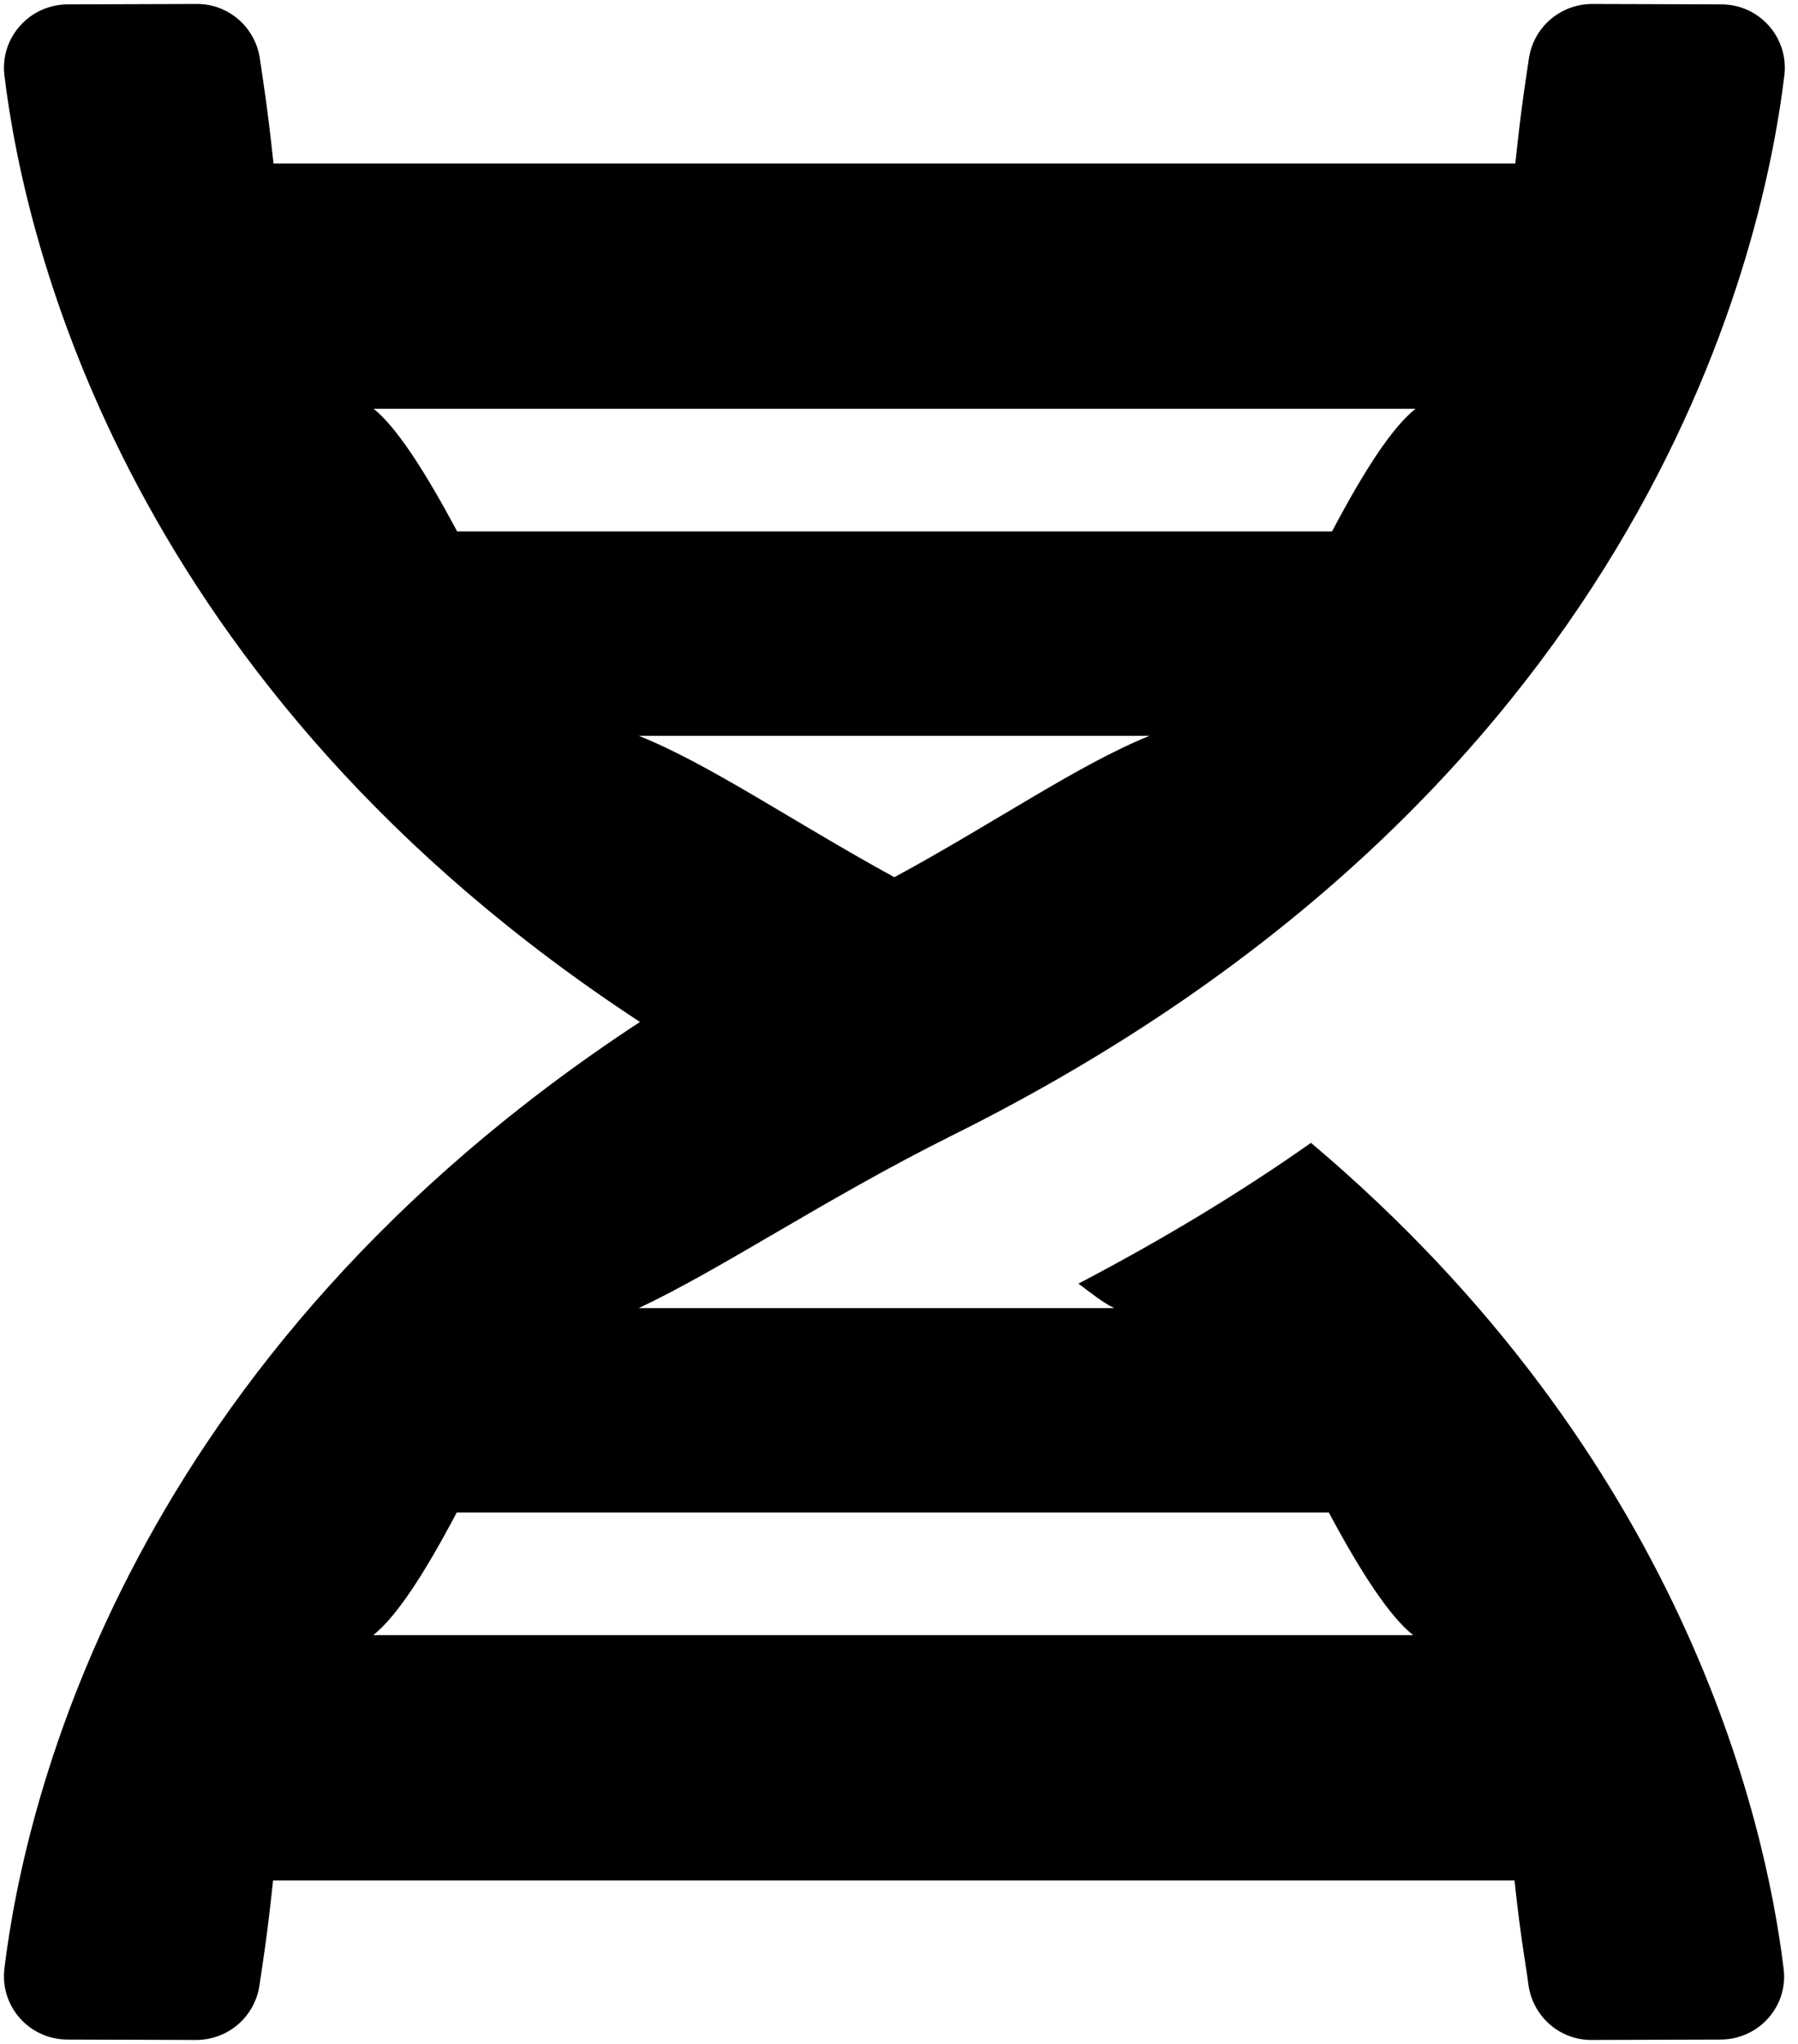 ﻿<?xml version="1.0" encoding="utf-8"?>
<svg version="1.1" xmlns:xlink="http://www.w3.org/1999/xlink" width="44px" height="50px" xmlns="http://www.w3.org/2000/svg">
  <defs>
    <pattern id="BGPattern" patternUnits="userSpaceOnUse" alignment="0 0" imageRepeat="None" />
    <mask fill="white" id="Clip1481">
      <path d="M 15.661 25  C 3.161 33.191  0.613 43.988  0.107 48.161  C 0 49.086  0.72 49.893  1.654 49.893  L 4.796 49.903  C 5.584 49.903  6.245 49.329  6.352 48.551  C 6.42 48.074  6.527 47.471  6.683 46  L 37.062 46  C 37.218 47.461  37.344 48.074  37.403 48.551  C 37.51 49.329  38.171 49.912  38.959 49.903  L 42.101 49.893  C 43.035 49.893  43.765 49.086  43.648 48.161  C 43.2 44.475  41.158 35.613  32.082 27.957  C 30.37 29.163  28.473 30.311  26.391 31.401  C 26.994 31.848  27.5 32.315  28.045 32  L 15.632 32  C 17.704 31.021  20.204 29.319  23.288 27.782  C 40.029 19.465  43.103 6.498  43.667 1.839  C 43.774 0.914  43.054 0.107  42.121 0.107  L 38.969 0.097  C 38.181 0.097  37.519 0.671  37.412 1.449  C 37.344 1.926  37.237 2.529  37.082 4  L 6.693 4  C 6.537 2.529  6.43 1.936  6.362 1.449  C 6.255 0.671  5.593 0.088  4.805 0.097  L 1.663 0.107  C 0.73 0.107  0 0.914  0.107 1.839  C 0.613 6.012  3.152 16.809  15.661 25  Z M 28.132 18  C 26.401 18.696  24.329 20.136  21.887 21.459  C 19.446 20.126  17.374 18.696  15.632 18  L 28.132 18  Z M 9.144 10  L 34.64 10  C 34.076 10.447  33.395 11.488  32.597 13  L 11.187 13  C 10.379 11.488  9.698 10.447  9.144 10  Z M 34.582 40  L 9.134 40  C 9.698 39.553  10.379 38.512  11.177 37  L 32.519 37  C 33.327 38.512  34.018 39.553  34.582 40  Z " fill-rule="evenodd" />
    </mask>
  </defs>
  <g>
    <path d="M 15.661 25  C 3.161 33.191  0.613 43.988  0.107 48.161  C 0 49.086  0.72 49.893  1.654 49.893  L 4.796 49.903  C 5.584 49.903  6.245 49.329  6.352 48.551  C 6.42 48.074  6.527 47.471  6.683 46  L 37.062 46  C 37.218 47.461  37.344 48.074  37.403 48.551  C 37.51 49.329  38.171 49.912  38.959 49.903  L 42.101 49.893  C 43.035 49.893  43.765 49.086  43.648 48.161  C 43.2 44.475  41.158 35.613  32.082 27.957  C 30.37 29.163  28.473 30.311  26.391 31.401  C 26.994 31.848  27.5 32.315  28.045 32  L 15.632 32  C 17.704 31.021  20.204 29.319  23.288 27.782  C 40.029 19.465  43.103 6.498  43.667 1.839  C 43.774 0.914  43.054 0.107  42.121 0.107  L 38.969 0.097  C 38.181 0.097  37.519 0.671  37.412 1.449  C 37.344 1.926  37.237 2.529  37.082 4  L 6.693 4  C 6.537 2.529  6.43 1.936  6.362 1.449  C 6.255 0.671  5.593 0.088  4.805 0.097  L 1.663 0.107  C 0.73 0.107  0 0.914  0.107 1.839  C 0.613 6.012  3.152 16.809  15.661 25  Z M 28.132 18  C 26.401 18.696  24.329 20.136  21.887 21.459  C 19.446 20.126  17.374 18.696  15.632 18  L 28.132 18  Z M 9.144 10  L 34.64 10  C 34.076 10.447  33.395 11.488  32.597 13  L 11.187 13  C 10.379 11.488  9.698 10.447  9.144 10  Z M 34.582 40  L 9.134 40  C 9.698 39.553  10.379 38.512  11.177 37  L 32.519 37  C 33.327 38.512  34.018 39.553  34.582 40  Z " fill-rule="nonzero" fill="rgba(0, 0, 0, 1)" stroke="none" class="fill" />
    <path d="M 15.661 25  C 3.161 33.191  0.613 43.988  0.107 48.161  C 0 49.086  0.72 49.893  1.654 49.893  L 4.796 49.903  C 5.584 49.903  6.245 49.329  6.352 48.551  C 6.42 48.074  6.527 47.471  6.683 46  L 37.062 46  C 37.218 47.461  37.344 48.074  37.403 48.551  C 37.51 49.329  38.171 49.912  38.959 49.903  L 42.101 49.893  C 43.035 49.893  43.765 49.086  43.648 48.161  C 43.2 44.475  41.158 35.613  32.082 27.957  C 30.37 29.163  28.473 30.311  26.391 31.401  C 26.994 31.848  27.5 32.315  28.045 32  L 15.632 32  C 17.704 31.021  20.204 29.319  23.288 27.782  C 40.029 19.465  43.103 6.498  43.667 1.839  C 43.774 0.914  43.054 0.107  42.121 0.107  L 38.969 0.097  C 38.181 0.097  37.519 0.671  37.412 1.449  C 37.344 1.926  37.237 2.529  37.082 4  L 6.693 4  C 6.537 2.529  6.43 1.936  6.362 1.449  C 6.255 0.671  5.593 0.088  4.805 0.097  L 1.663 0.107  C 0.73 0.107  0 0.914  0.107 1.839  C 0.613 6.012  3.152 16.809  15.661 25  Z " stroke-width="0" stroke-dasharray="0" stroke="rgba(255, 255, 255, 0)" fill="none" class="stroke" mask="url(#Clip1481)" />
    <path d="M 28.132 18  C 26.401 18.696  24.329 20.136  21.887 21.459  C 19.446 20.126  17.374 18.696  15.632 18  L 28.132 18  Z " stroke-width="0" stroke-dasharray="0" stroke="rgba(255, 255, 255, 0)" fill="none" class="stroke" mask="url(#Clip1481)" />
    <path d="M 9.144 10  L 34.64 10  C 34.076 10.447  33.395 11.488  32.597 13  L 11.187 13  C 10.379 11.488  9.698 10.447  9.144 10  Z " stroke-width="0" stroke-dasharray="0" stroke="rgba(255, 255, 255, 0)" fill="none" class="stroke" mask="url(#Clip1481)" />
    <path d="M 34.582 40  L 9.134 40  C 9.698 39.553  10.379 38.512  11.177 37  L 32.519 37  C 33.327 38.512  34.018 39.553  34.582 40  Z " stroke-width="0" stroke-dasharray="0" stroke="rgba(255, 255, 255, 0)" fill="none" class="stroke" mask="url(#Clip1481)" />
  </g>
</svg>